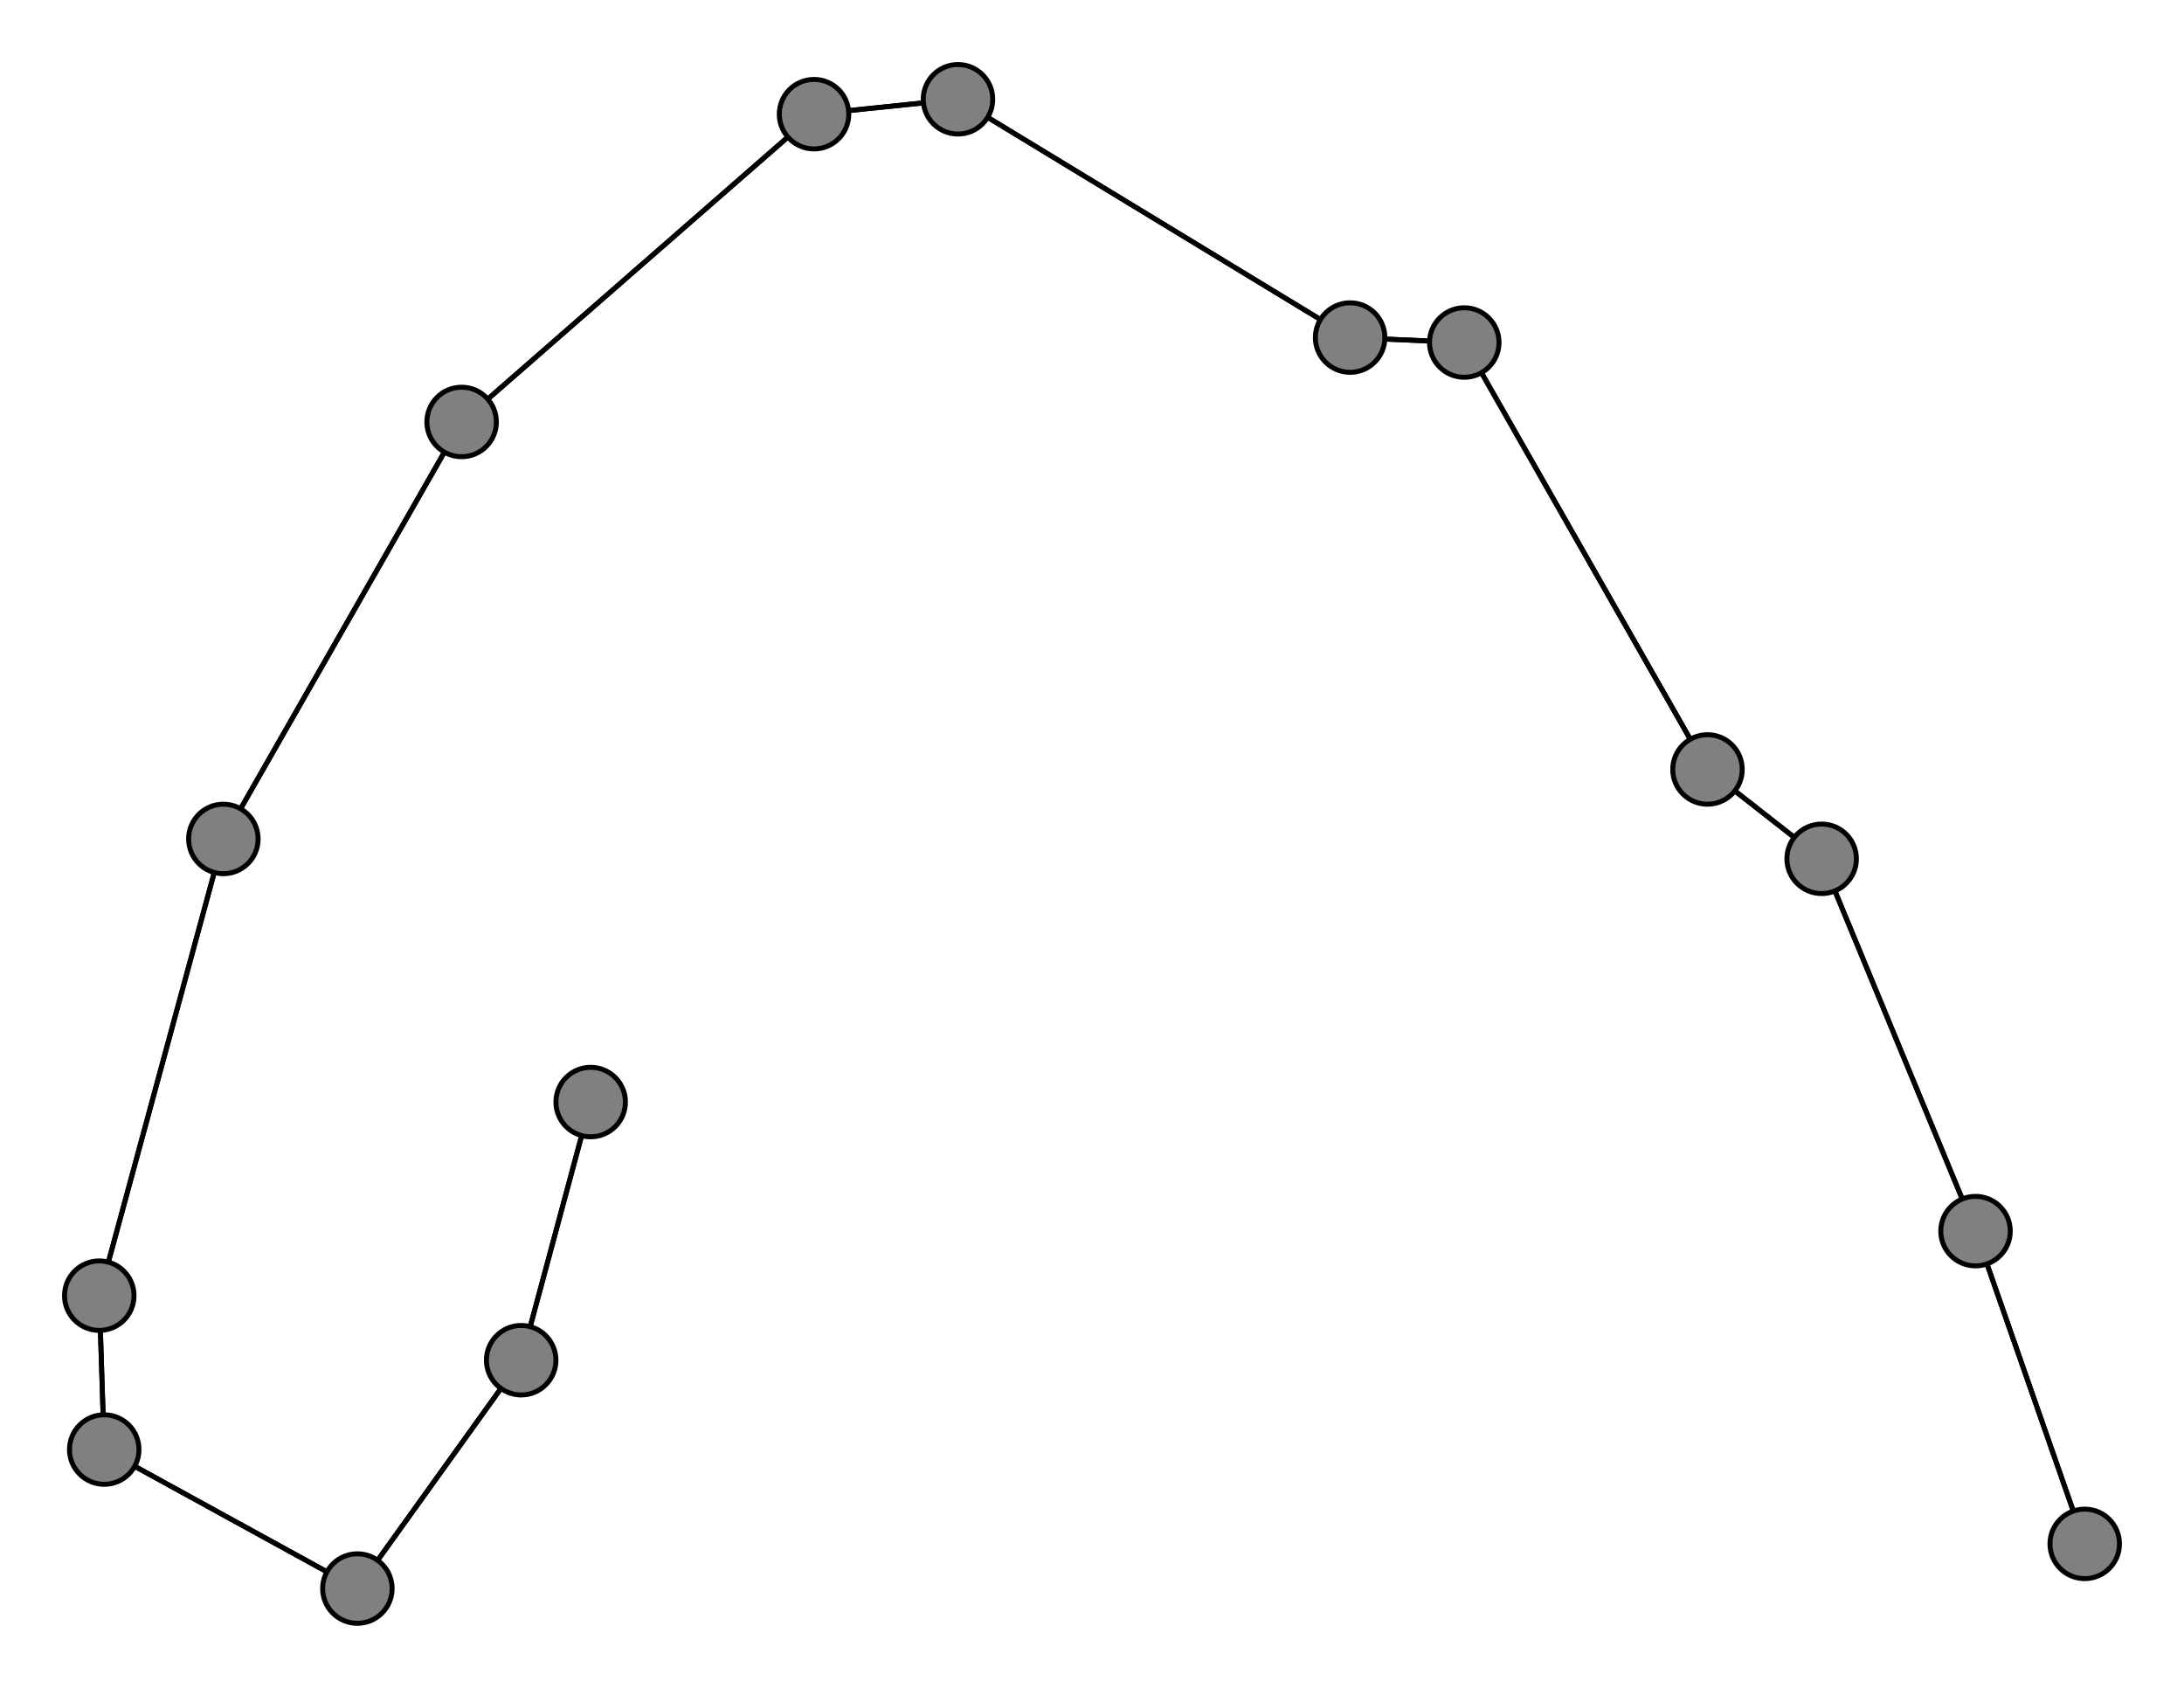 <svg width="440" height="340" xmlns="http://www.w3.org/2000/svg">
<path stroke-width="1" stroke="black" d="M 105 274 72 320"/>
<path stroke-width="1" stroke="black" d="M 367 173 398 248"/>
<path stroke-width="1" stroke="black" d="M 367 173 344 155"/>
<path stroke-width="1" stroke="black" d="M 398 248 367 173"/>
<path stroke-width="1" stroke="black" d="M 398 248 420 311"/>
<path stroke-width="1" stroke="black" d="M 20 261 45 169"/>
<path stroke-width="1" stroke="black" d="M 20 261 21 292"/>
<path stroke-width="1" stroke="black" d="M 45 169 20 261"/>
<path stroke-width="1" stroke="black" d="M 45 169 93 85"/>
<path stroke-width="1" stroke="black" d="M 164 23 93 85"/>
<path stroke-width="1" stroke="black" d="M 164 23 193 20"/>
<path stroke-width="1" stroke="black" d="M 119 222 105 274"/>
<path stroke-width="1" stroke="black" d="M 272 68 295 69"/>
<path stroke-width="1" stroke="black" d="M 272 68 193 20"/>
<path stroke-width="1" stroke="black" d="M 72 320 21 292"/>
<path stroke-width="1" stroke="black" d="M 72 320 105 274"/>
<path stroke-width="1" stroke="black" d="M 93 85 45 169"/>
<path stroke-width="1" stroke="black" d="M 93 85 164 23"/>
<path stroke-width="1" stroke="black" d="M 344 155 295 69"/>
<path stroke-width="1" stroke="black" d="M 344 155 367 173"/>
<path stroke-width="1" stroke="black" d="M 21 292 20 261"/>
<path stroke-width="1" stroke="black" d="M 21 292 72 320"/>
<path stroke-width="1" stroke="black" d="M 420 311 398 248"/>
<path stroke-width="1" stroke="black" d="M 193 20 164 23"/>
<path stroke-width="1" stroke="black" d="M 193 20 272 68"/>
<path stroke-width="1" stroke="black" d="M 105 274 119 222"/>
<path stroke-width="1" stroke="black" d="M 295 69 344 155"/>
<path stroke-width="1" stroke="black" d="M 295 69 272 68"/>
<circle cx="105" cy="274" r="7.0" style="fill:gray;stroke:black;stroke-width:1.0"/>
<circle cx="193" cy="20" r="7.0" style="fill:gray;stroke:black;stroke-width:1.0"/>
<circle cx="420" cy="311" r="7.0" style="fill:gray;stroke:black;stroke-width:1.0"/>
<circle cx="21" cy="292" r="7.0" style="fill:gray;stroke:black;stroke-width:1.0"/>
<circle cx="344" cy="155" r="7.0" style="fill:gray;stroke:black;stroke-width:1.0"/>
<circle cx="93" cy="85" r="7.0" style="fill:gray;stroke:black;stroke-width:1.0"/>
<circle cx="72" cy="320" r="7.0" style="fill:gray;stroke:black;stroke-width:1.0"/>
<circle cx="272" cy="68" r="7.0" style="fill:gray;stroke:black;stroke-width:1.0"/>
<circle cx="119" cy="222" r="7.0" style="fill:gray;stroke:black;stroke-width:1.0"/>
<circle cx="164" cy="23" r="7.0" style="fill:gray;stroke:black;stroke-width:1.0"/>
<circle cx="45" cy="169" r="7.0" style="fill:gray;stroke:black;stroke-width:1.0"/>
<circle cx="20" cy="261" r="7.0" style="fill:gray;stroke:black;stroke-width:1.0"/>
<circle cx="398" cy="248" r="7.0" style="fill:gray;stroke:black;stroke-width:1.0"/>
<circle cx="367" cy="173" r="7.0" style="fill:gray;stroke:black;stroke-width:1.0"/>
<circle cx="295" cy="69" r="7.0" style="fill:gray;stroke:black;stroke-width:1.0"/>
</svg>
